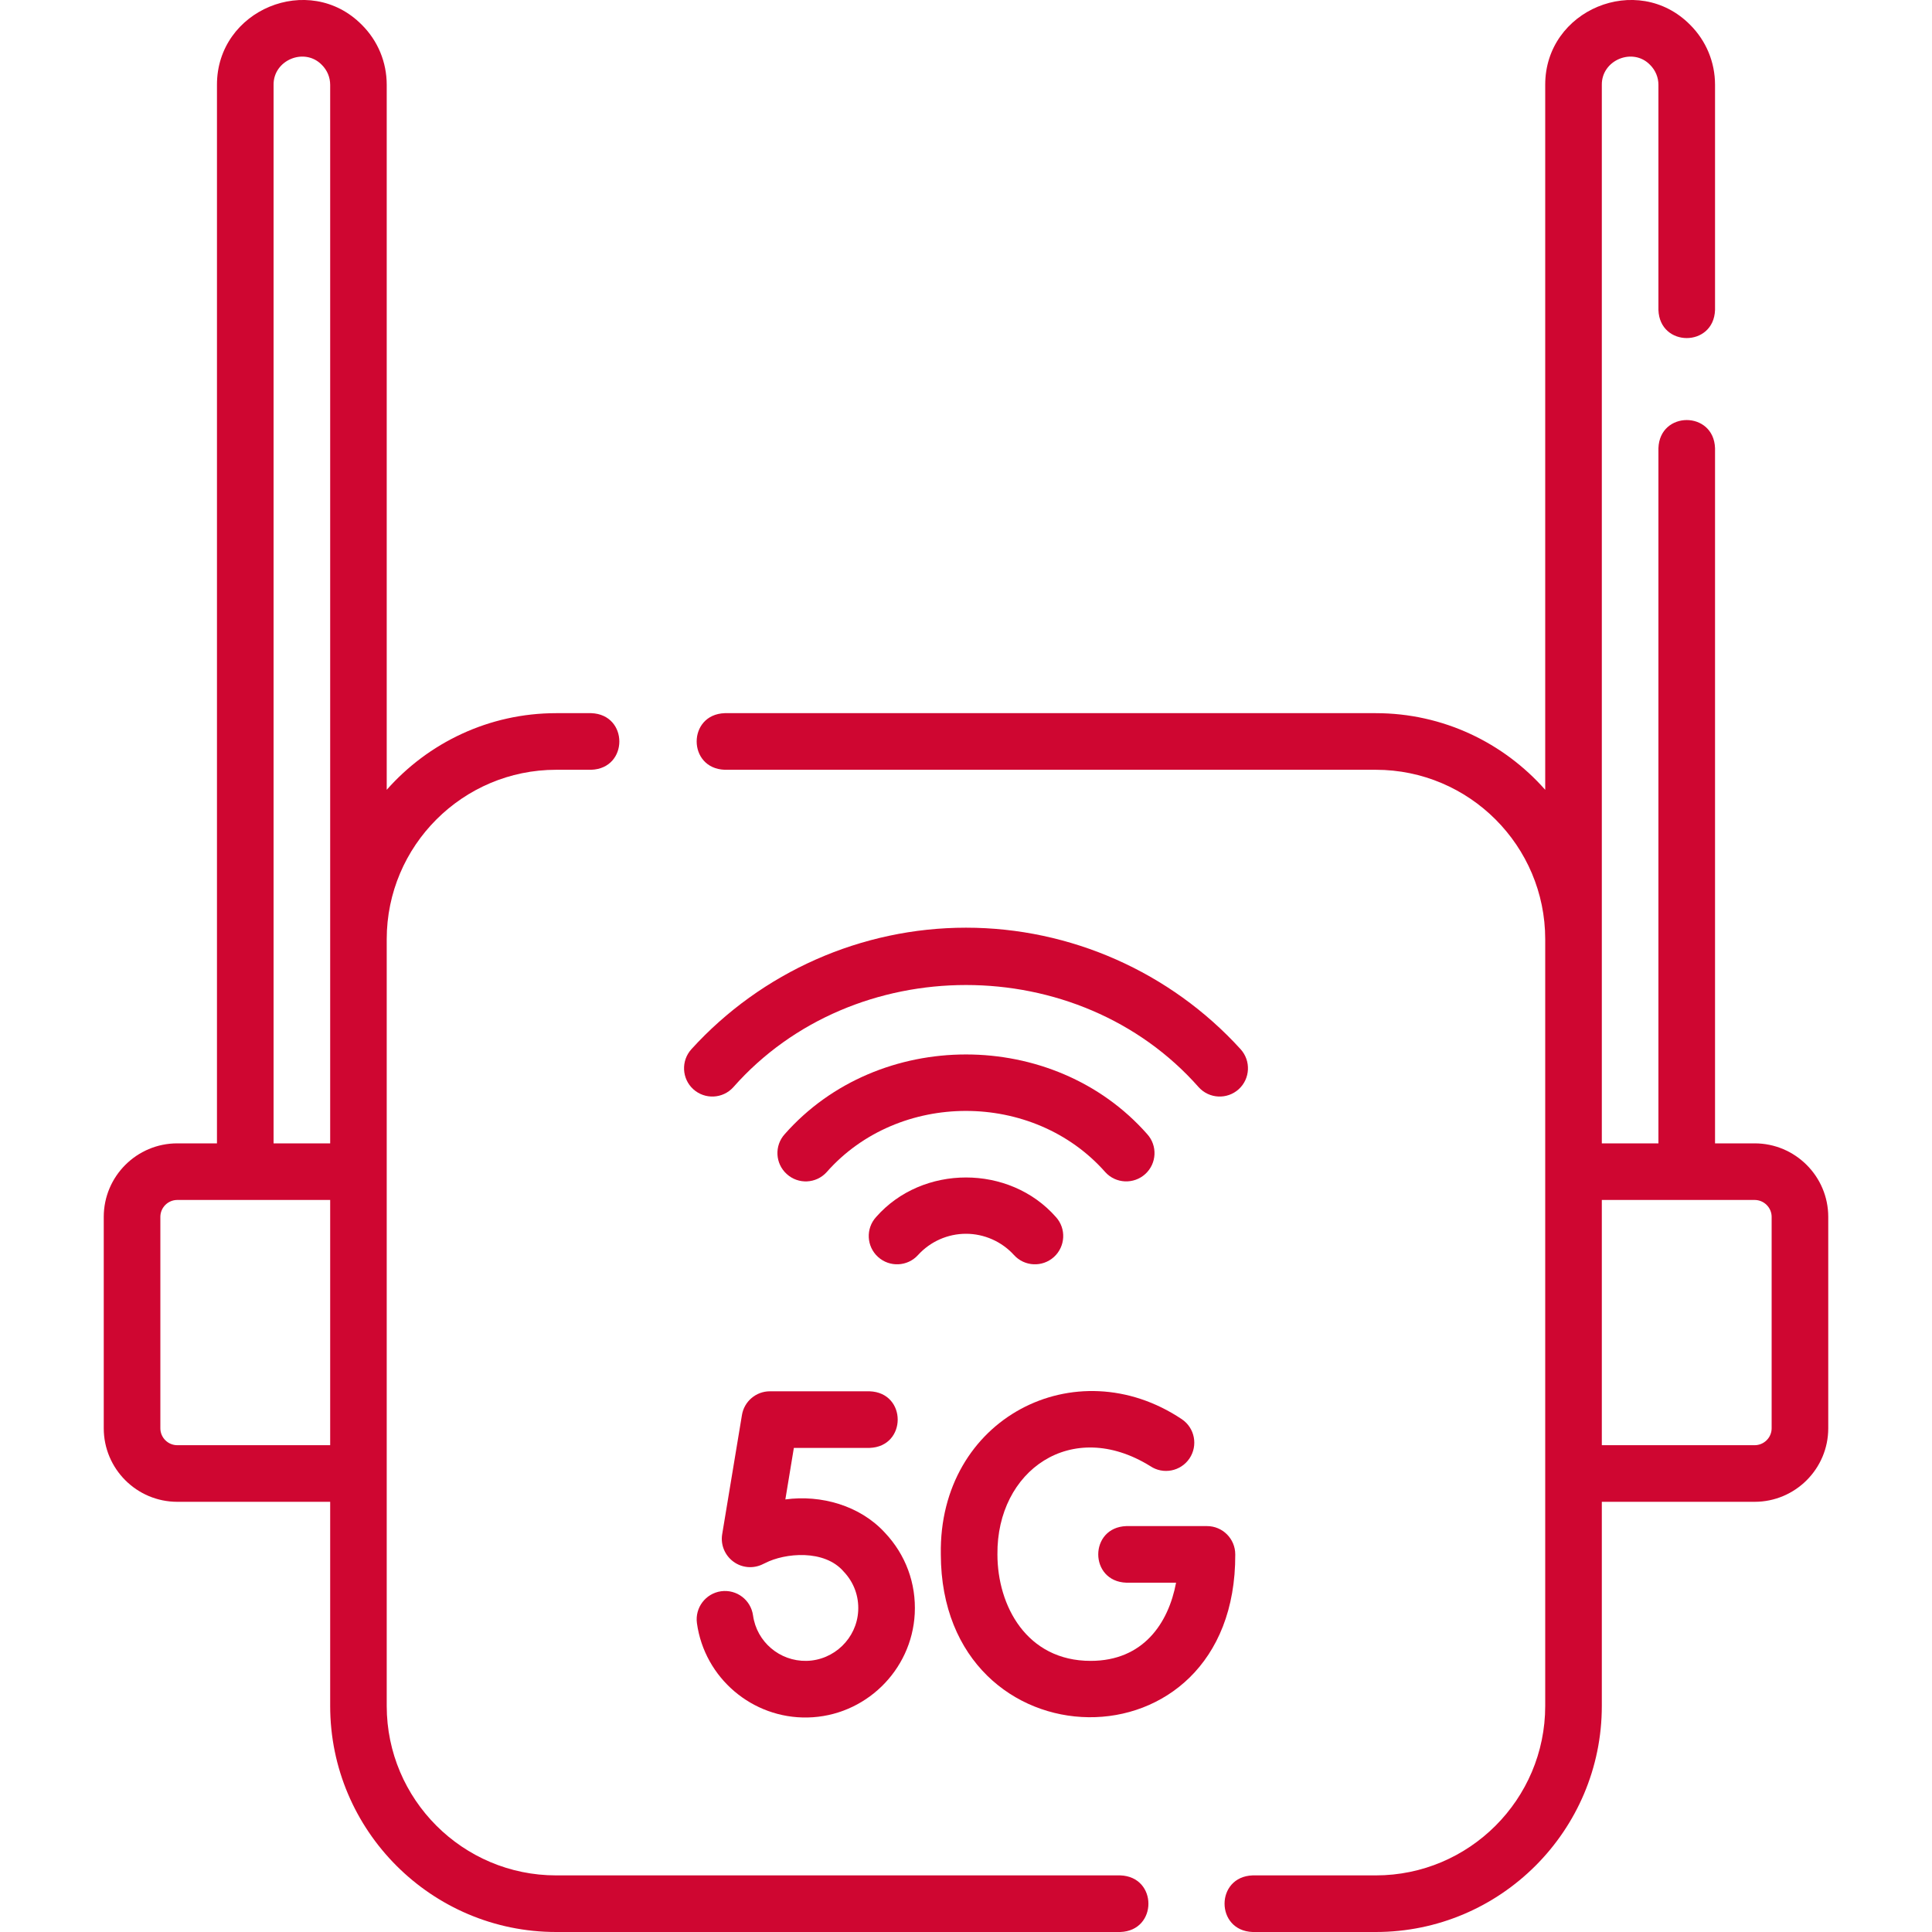 <svg width="30" height="30" viewBox="0 0 30 30" fill="none" xmlns="http://www.w3.org/2000/svg">
<g clip-path="url(#clip0_62_419)">
<path d="M17.396 29.121H8.636C7.186 29.121 6.005 27.941 6.005 26.49V14.584C6.005 13.133 7.186 11.953 8.636 11.953H9.181C9.763 11.933 9.762 11.094 9.181 11.074H8.636C7.59 11.074 6.649 11.535 6.005 12.264V1.318C6.005 0.965 5.868 0.634 5.619 0.386C4.8 -0.443 3.366 0.152 3.369 1.318V17.754H2.753C2.123 17.754 1.611 18.266 1.611 18.896V22.178C1.611 22.808 2.123 23.32 2.753 23.32H5.127V26.49C5.127 28.425 6.701 30 8.636 30H17.396C17.978 29.98 17.978 29.141 17.396 29.121ZM4.248 1.318C4.243 0.932 4.729 0.73 4.998 1.008C5.081 1.091 5.127 1.201 5.127 1.318V17.754H4.248V1.318ZM2.753 22.441C2.608 22.441 2.49 22.323 2.49 22.178V18.896C2.49 18.751 2.608 18.633 2.753 18.633H5.127V22.441H2.753Z" fill="#CF0631"/>
<path d="M27.246 17.754H26.631V6.959C26.611 6.377 25.772 6.377 25.752 6.959V17.754H24.873V1.318C24.868 0.932 25.355 0.73 25.623 1.008C25.706 1.091 25.752 1.201 25.752 1.318V4.813C25.772 5.395 26.611 5.395 26.631 4.813V1.318C26.631 0.965 26.493 0.634 26.245 0.386C25.425 -0.443 23.991 0.152 23.994 1.318V12.264C23.35 11.535 22.41 11.074 21.363 11.074H11.254C10.672 11.094 10.673 11.933 11.254 11.953H21.363C22.814 11.953 23.994 13.133 23.994 14.584V26.49C23.994 27.941 22.814 29.121 21.363 29.121H19.451C18.869 29.141 18.87 29.98 19.451 30H21.363C23.298 30 24.873 28.425 24.873 26.49V23.32H27.246C27.876 23.32 28.389 22.808 28.389 22.178V18.896C28.389 18.266 27.876 17.754 27.246 17.754ZM27.51 22.178C27.51 22.323 27.391 22.441 27.246 22.441H24.873V18.633H27.246C27.391 18.633 27.51 18.751 27.51 18.896V22.178Z" fill="#CF0631"/>
<path d="M18.742 23.697H17.49C16.908 23.717 16.908 24.556 17.49 24.576H18.262C18.144 25.204 17.754 25.79 16.935 25.79C15.941 25.79 15.488 24.933 15.488 24.137C15.475 22.835 16.639 22.009 17.86 22.765C18.061 22.901 18.334 22.848 18.47 22.647C18.605 22.446 18.553 22.173 18.351 22.037C16.703 20.935 14.573 22.02 14.609 24.137C14.617 27.458 19.196 27.557 19.181 24.137C19.181 23.894 18.985 23.697 18.742 23.697Z" fill="#CF0631"/>
<path d="M12.523 25.79C12.107 25.798 11.75 25.495 11.693 25.084C11.659 24.843 11.438 24.676 11.197 24.709C10.956 24.743 10.789 24.965 10.822 25.205C10.94 26.057 11.683 26.687 12.541 26.669C13.427 26.651 14.158 25.944 14.204 25.058C14.228 24.587 14.063 24.14 13.739 23.798C13.352 23.377 12.749 23.208 12.195 23.283L12.327 22.483H13.503C14.085 22.463 14.085 21.624 13.503 21.604H11.955C11.74 21.604 11.556 21.76 11.521 21.972L11.214 23.824C11.187 23.987 11.255 24.151 11.388 24.249C11.522 24.348 11.7 24.362 11.848 24.287C11.851 24.285 11.863 24.279 11.882 24.271C12.187 24.114 12.802 24.054 13.101 24.404C13.258 24.569 13.338 24.785 13.326 25.013C13.304 25.44 12.951 25.781 12.523 25.79Z" fill="#CF0631"/>
<path d="M11.386 16.883C13.253 14.766 16.747 14.766 18.614 16.883C18.777 17.063 19.055 17.076 19.235 16.913C19.414 16.75 19.427 16.472 19.264 16.292C18.174 15.093 16.62 14.405 15 14.405C13.38 14.405 11.826 15.093 10.736 16.292C10.573 16.472 10.586 16.75 10.765 16.913C10.945 17.076 11.223 17.063 11.386 16.883Z" fill="#CF0631"/>
<path d="M17.163 18.201C17.326 18.381 17.605 18.393 17.784 18.23C17.963 18.067 17.976 17.789 17.813 17.61C16.359 15.961 13.64 15.962 12.186 17.61C12.023 17.789 12.036 18.067 12.216 18.23C12.395 18.394 12.673 18.381 12.836 18.201C13.954 16.933 16.045 16.934 17.163 18.201Z" fill="#CF0631"/>
<path d="M15 19.158C15.283 19.158 15.555 19.279 15.745 19.488C15.908 19.668 16.186 19.681 16.366 19.518C16.545 19.355 16.559 19.077 16.396 18.898C15.676 18.079 14.323 18.079 13.604 18.898C13.441 19.077 13.454 19.355 13.634 19.518C13.814 19.681 14.092 19.668 14.255 19.488C14.445 19.279 14.716 19.158 15 19.158Z" fill="#CF0631"/>
</g>
<defs>
<clipPath id="clip0_62_419">
<rect width="30" height="30" fill="white"/>
</clipPath>
</defs>
</svg>
